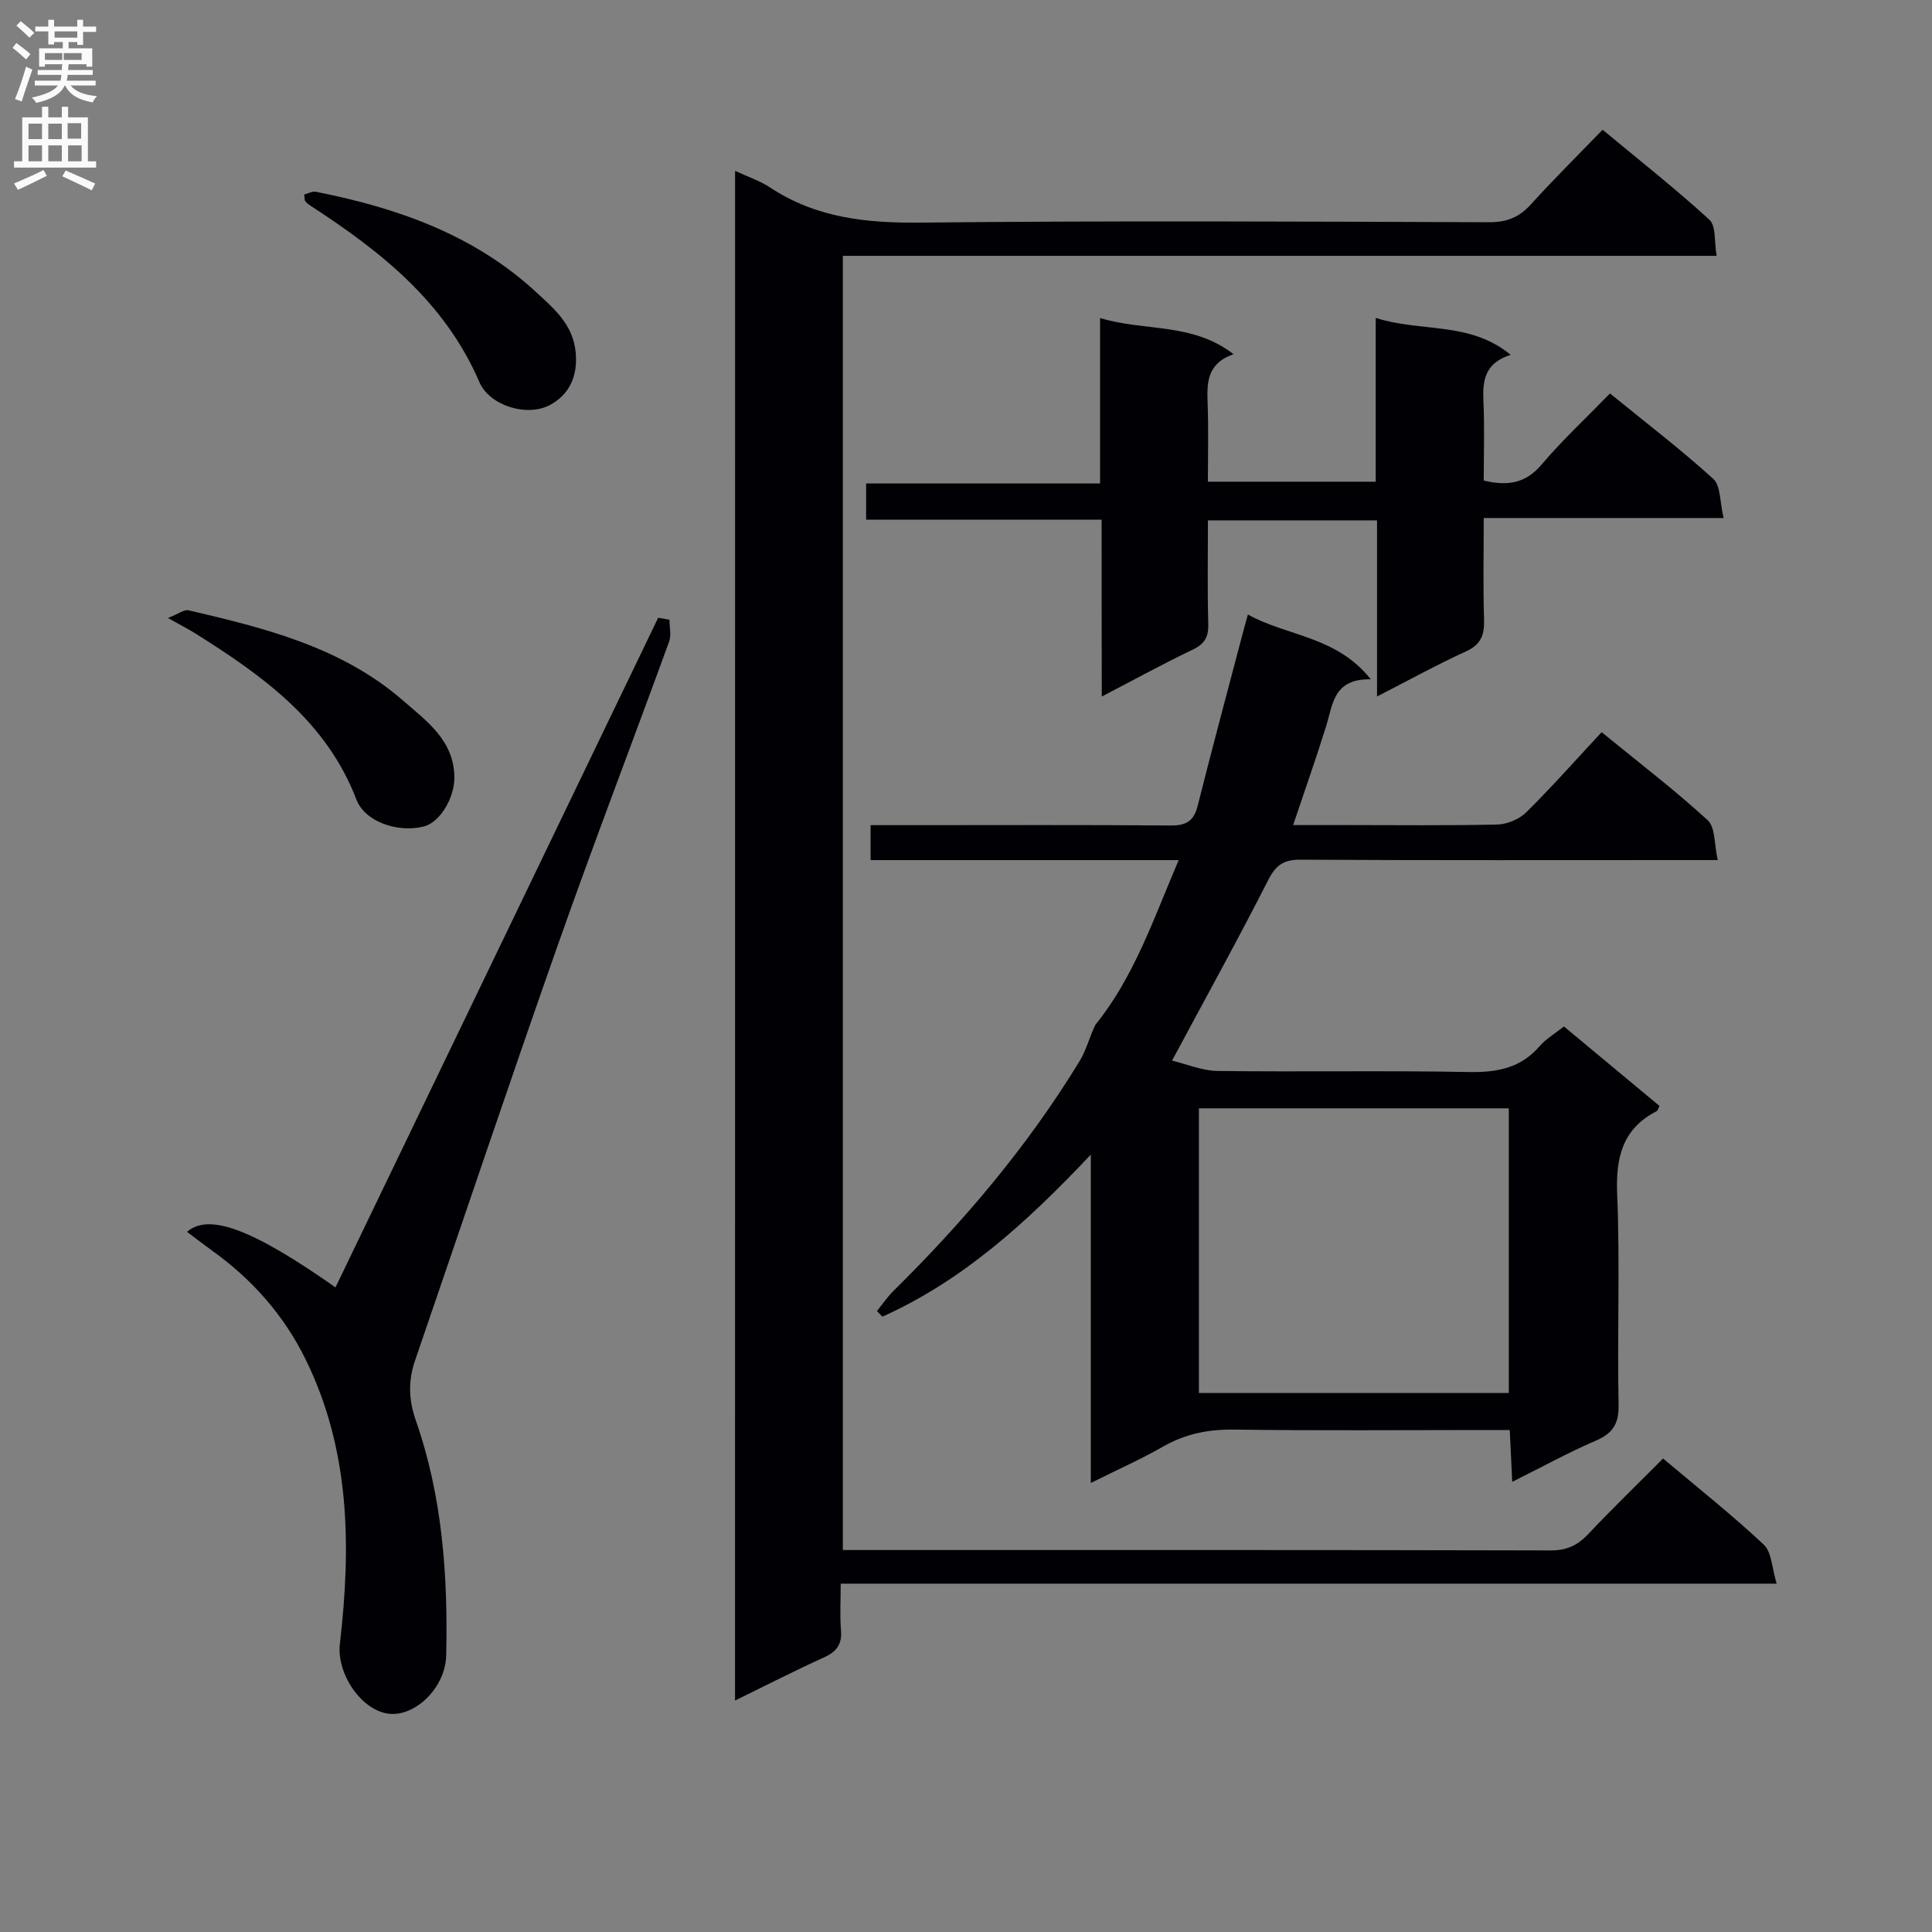 <svg enable-background="new 0 0 400 400" viewBox="0 0 400 400" xmlns="http://www.w3.org/2000/svg"><rect x="0" y="0" width="400" height="400" fill="#808080" stroke="none"/><g fill="#010105"><path d="m152.19 35.37c2.8 1.31 5.21 2.09 7.24 3.44 9.58 6.35 20.1 7.41 31.37 7.28 39.16-.42 78.33-.22 117.49-.08 3.67.01 6.24-1.01 8.66-3.69 4.68-5.17 9.65-10.08 14.85-15.46 7.76 6.44 15.18 12.28 22.12 18.64 1.4 1.28.97 4.55 1.49 7.47-60.62 0-120.55 0-180.91 0v267.95h5.03c47.16 0 94.33-.04 141.49.08 3.31.01 5.57-1.02 7.78-3.36 5.01-5.31 10.26-10.39 15.52-15.67 7.24 6.1 14.3 11.69 20.84 17.82 1.67 1.56 1.69 4.88 2.68 8.09-65.06 0-129 0-193.78 0 0 3.47-.2 6.57.06 9.63.25 2.97-.95 4.48-3.59 5.67-6.03 2.73-11.92 5.76-18.35 8.9.01-105.65.01-210.83.01-316.71z"/><path d="m258.36 127.23c8.22 4.56 18.28 4.42 25.45 13.41-7.75-.14-7.84 5.16-9.23 9.64-2.05 6.62-4.37 13.15-6.85 20.54h11.26c10.33 0 20.67.13 30.99-.11 2.04-.05 4.54-1.08 5.99-2.51 5.32-5.26 10.29-10.88 15.63-16.61 8.01 6.54 15.27 12.08 21.96 18.23 1.61 1.47 1.33 4.99 2.08 8.25-2.8 0-4.59 0-6.39 0-26.66 0-53.33.07-79.99-.08-3.49-.02-5.11 1.1-6.7 4.23-6.24 12.28-12.92 24.34-19.9 37.37 2.97.71 6.2 2.1 9.45 2.14 17.33.22 34.67-.11 51.99.22 5.85.11 10.75-.8 14.7-5.39 1.28-1.48 3.07-2.51 5-4.04 6.63 5.51 13.23 11 19.79 16.46-.3.56-.38.96-.59 1.07-7.16 3.69-8.5 9.66-8.18 17.31.6 14.47-.01 28.99.29 43.49.08 4-1.23 5.93-4.77 7.45-5.63 2.43-11.02 5.39-17.25 8.5-.18-3.77-.33-6.95-.51-10.73-2 0-3.78 0-5.55 0-17.17 0-34.33.15-51.49-.09-5.34-.07-10.11.87-14.75 3.53-4.58 2.62-9.43 4.77-14.95 7.52 0-22.7 0-44.55 0-67.98-13.36 14.18-26.61 26.12-43.15 33.55-.38-.39-.76-.77-1.13-1.16 1.13-1.39 2.14-2.91 3.41-4.16 14.63-14.43 27.84-30.02 38.56-47.61 1.41-2.31 2.06-5.09 3.27-7.51 7.97-9.86 11.99-21.8 17.23-34.08-21.79 0-42.68 0-63.78 0 0-2.59 0-4.65 0-7.24h8.59c17.83 0 35.66-.08 53.5.07 3.19.03 4.82-.87 5.62-4.05 2.87-11.43 5.93-22.81 8.93-34.21.41-1.59.85-3.16 1.47-5.42zm-10.14 161.17h64.16c0-19.98 0-39.54 0-58.93-21.69 0-42.93 0-64.16 0z"/><path d="m228.08 107.59c-16.5 0-32.44 0-48.76 0 0-2.68 0-4.88 0-7.49h48.44c0-11.46 0-22.53 0-34.26 9.28 2.83 19.09.87 27.63 7.49-5.61 1.98-5.51 6.02-5.36 10.26.19 5.29.05 10.58.05 16.14h34.75c0-11.17 0-22.25 0-33.91 9.37 3.01 19.48.65 27.94 7.65-5.43 1.7-5.84 5.39-5.64 9.66.25 5.45.06 10.92.06 16.36 5 1.2 8.69.57 11.97-3.3 4.3-5.06 9.2-9.62 14.17-14.73 7.41 6.04 14.66 11.58 21.39 17.69 1.55 1.41 1.33 4.77 2.14 8.1-16.92 0-32.97 0-49.67 0 0 7.46-.15 14.24.07 21 .1 3.17-.6 5.18-3.75 6.62-6.01 2.74-11.8 5.94-18.41 9.33 0-12.47 0-24.31 0-36.46-11.83 0-23.09 0-35.01 0 0 7.25-.13 14.35.07 21.44.08 2.73-.78 4.16-3.26 5.34-6.12 2.93-12.07 6.2-18.79 9.69-.03-12.45-.03-24.3-.03-36.62z"/><path d="m138.6 128.31c0 1.51.42 3.17-.06 4.51-7.61 20.9-15.59 41.67-22.98 62.65-10.1 28.66-19.76 57.47-29.63 86.21-1.43 4.17-1.34 8.12.16 12.41 5.51 15.75 6.66 32.14 6.29 48.67-.15 6.65-6.47 12.8-12.02 12.03-5.68-.79-10.7-8.36-9.99-14.46 2.34-20.22 2.14-40.18-7.15-58.99-4.51-9.14-11.1-16.54-19.37-22.46-1.7-1.22-3.36-2.51-5.13-3.84 4.62-4 13.78-.4 30.74 11.5 22.27-46.21 44.54-92.43 66.81-138.64.77.14 1.55.27 2.33.41z"/><path d="m34.77 127.95c2.24-.88 3.37-1.8 4.24-1.6 15.88 3.69 31.75 7.65 44.43 18.69 4.85 4.22 10.62 8.28 10.63 15.96 0 4.34-3.06 9.33-6.38 10.13-5.5 1.33-12.15-1.05-13.89-5.57-6.22-16.24-19.37-25.63-33.27-34.36-1.38-.87-2.85-1.62-5.76-3.25z"/><path d="m62.98 40.28c.78-.2 1.66-.72 2.4-.58 16.84 3.33 32.73 8.88 45.62 20.78 3.69 3.41 7.67 6.69 8.2 12.57.45 5.02-1.49 8.75-5.34 10.8-4.8 2.56-12.52.11-14.61-4.74-7.14-16.6-20.43-27.08-34.94-36.5-.41-.27-.82-.58-1.11-.96-.17-.22-.11-.62-.22-1.37z"/></g><path d="m2.6 9.9.8-1c.9.7 1.9 1.4 2.9 2.3l-.9 1.1c-1.1-1-2-1.8-2.8-2.4zm.5 10.6c.9-2.1 1.6-4.3 2.3-6.7.4.2.8.4 1.3.6-.7 2.1-1.5 4.3-2.2 6.6zm.3-15.2.9-.9c1 .8 2 1.6 2.8 2.4l-1 1c-.9-.9-1.8-1.7-2.7-2.5zm12.6-1.2h1.2v1.4h2.7v1.1h-2.7v2.7h-1.2v-.6h-1.8v1.3h4.9v3.8h-1.2v-.5h-3.7c0 .4-.1.9-.1 1.2h5.1v1h-5.2c0 .5-.1.9-.2 1.2h6v1h-5.2c1.1 1.3 2.9 2 5.5 2.2-.4.4-.7.8-.9 1.3-2.9-.5-4.8-1.6-5.7-3.5h-.1c-.8 1.7-2.7 2.9-5.9 3.6-.2-.4-.6-.8-.9-1.1 2.8-.6 4.6-1.4 5.4-2.5h-4.8v-1h5.3c.1-.3.2-.7.2-1.2h-4.9v-1h5c0-.4 0-.8.1-1.2h-3.6v.5h-1.2v-3.8h4.9v-1.3h-1.8v.5h-1.2v-2.7h-2.7v-1h2.7v-1.4h1.2v1.4h4.8zm-6.7 8.3h3.6c0-.4 0-.9 0-1.4h-3.6zm1.9-4.6h4.8v-1.3h-4.7v1.3zm6.7 3.2h-4.7v1.4h3.7v-1.4z" fill="#fbfafa"/><path d="m8.7 22.1h1.3v2.2h2.8v-2.2h1.3v2.2h4.1v9.1h1.7v1.3h-17v-1.3h1.7v-9.1h4.1zm.3 13.1.7 1.2c-1.8.9-3.8 1.9-6 2.9-.2-.4-.5-.8-.8-1.3 2.3-1 4.4-1.9 6.1-2.8zm-3.1-6.4h2.8v-3.2h-2.8zm0 4.6h2.8v-3.3h-2.8zm4.1-4.6h2.8v-3.2h-2.8zm0 4.6h2.8v-3.3h-2.8zm3.6 1.9c2.1.9 4.1 1.8 6.1 2.7l-.7 1.4c-2.2-1.1-4.2-2-6.1-2.9zm3.2-9.8h-2.8v3.2h2.8v-3.1zm-2.7 7.9h2.8v-3.3h-2.8z" fill="#fbfafa"/></svg>